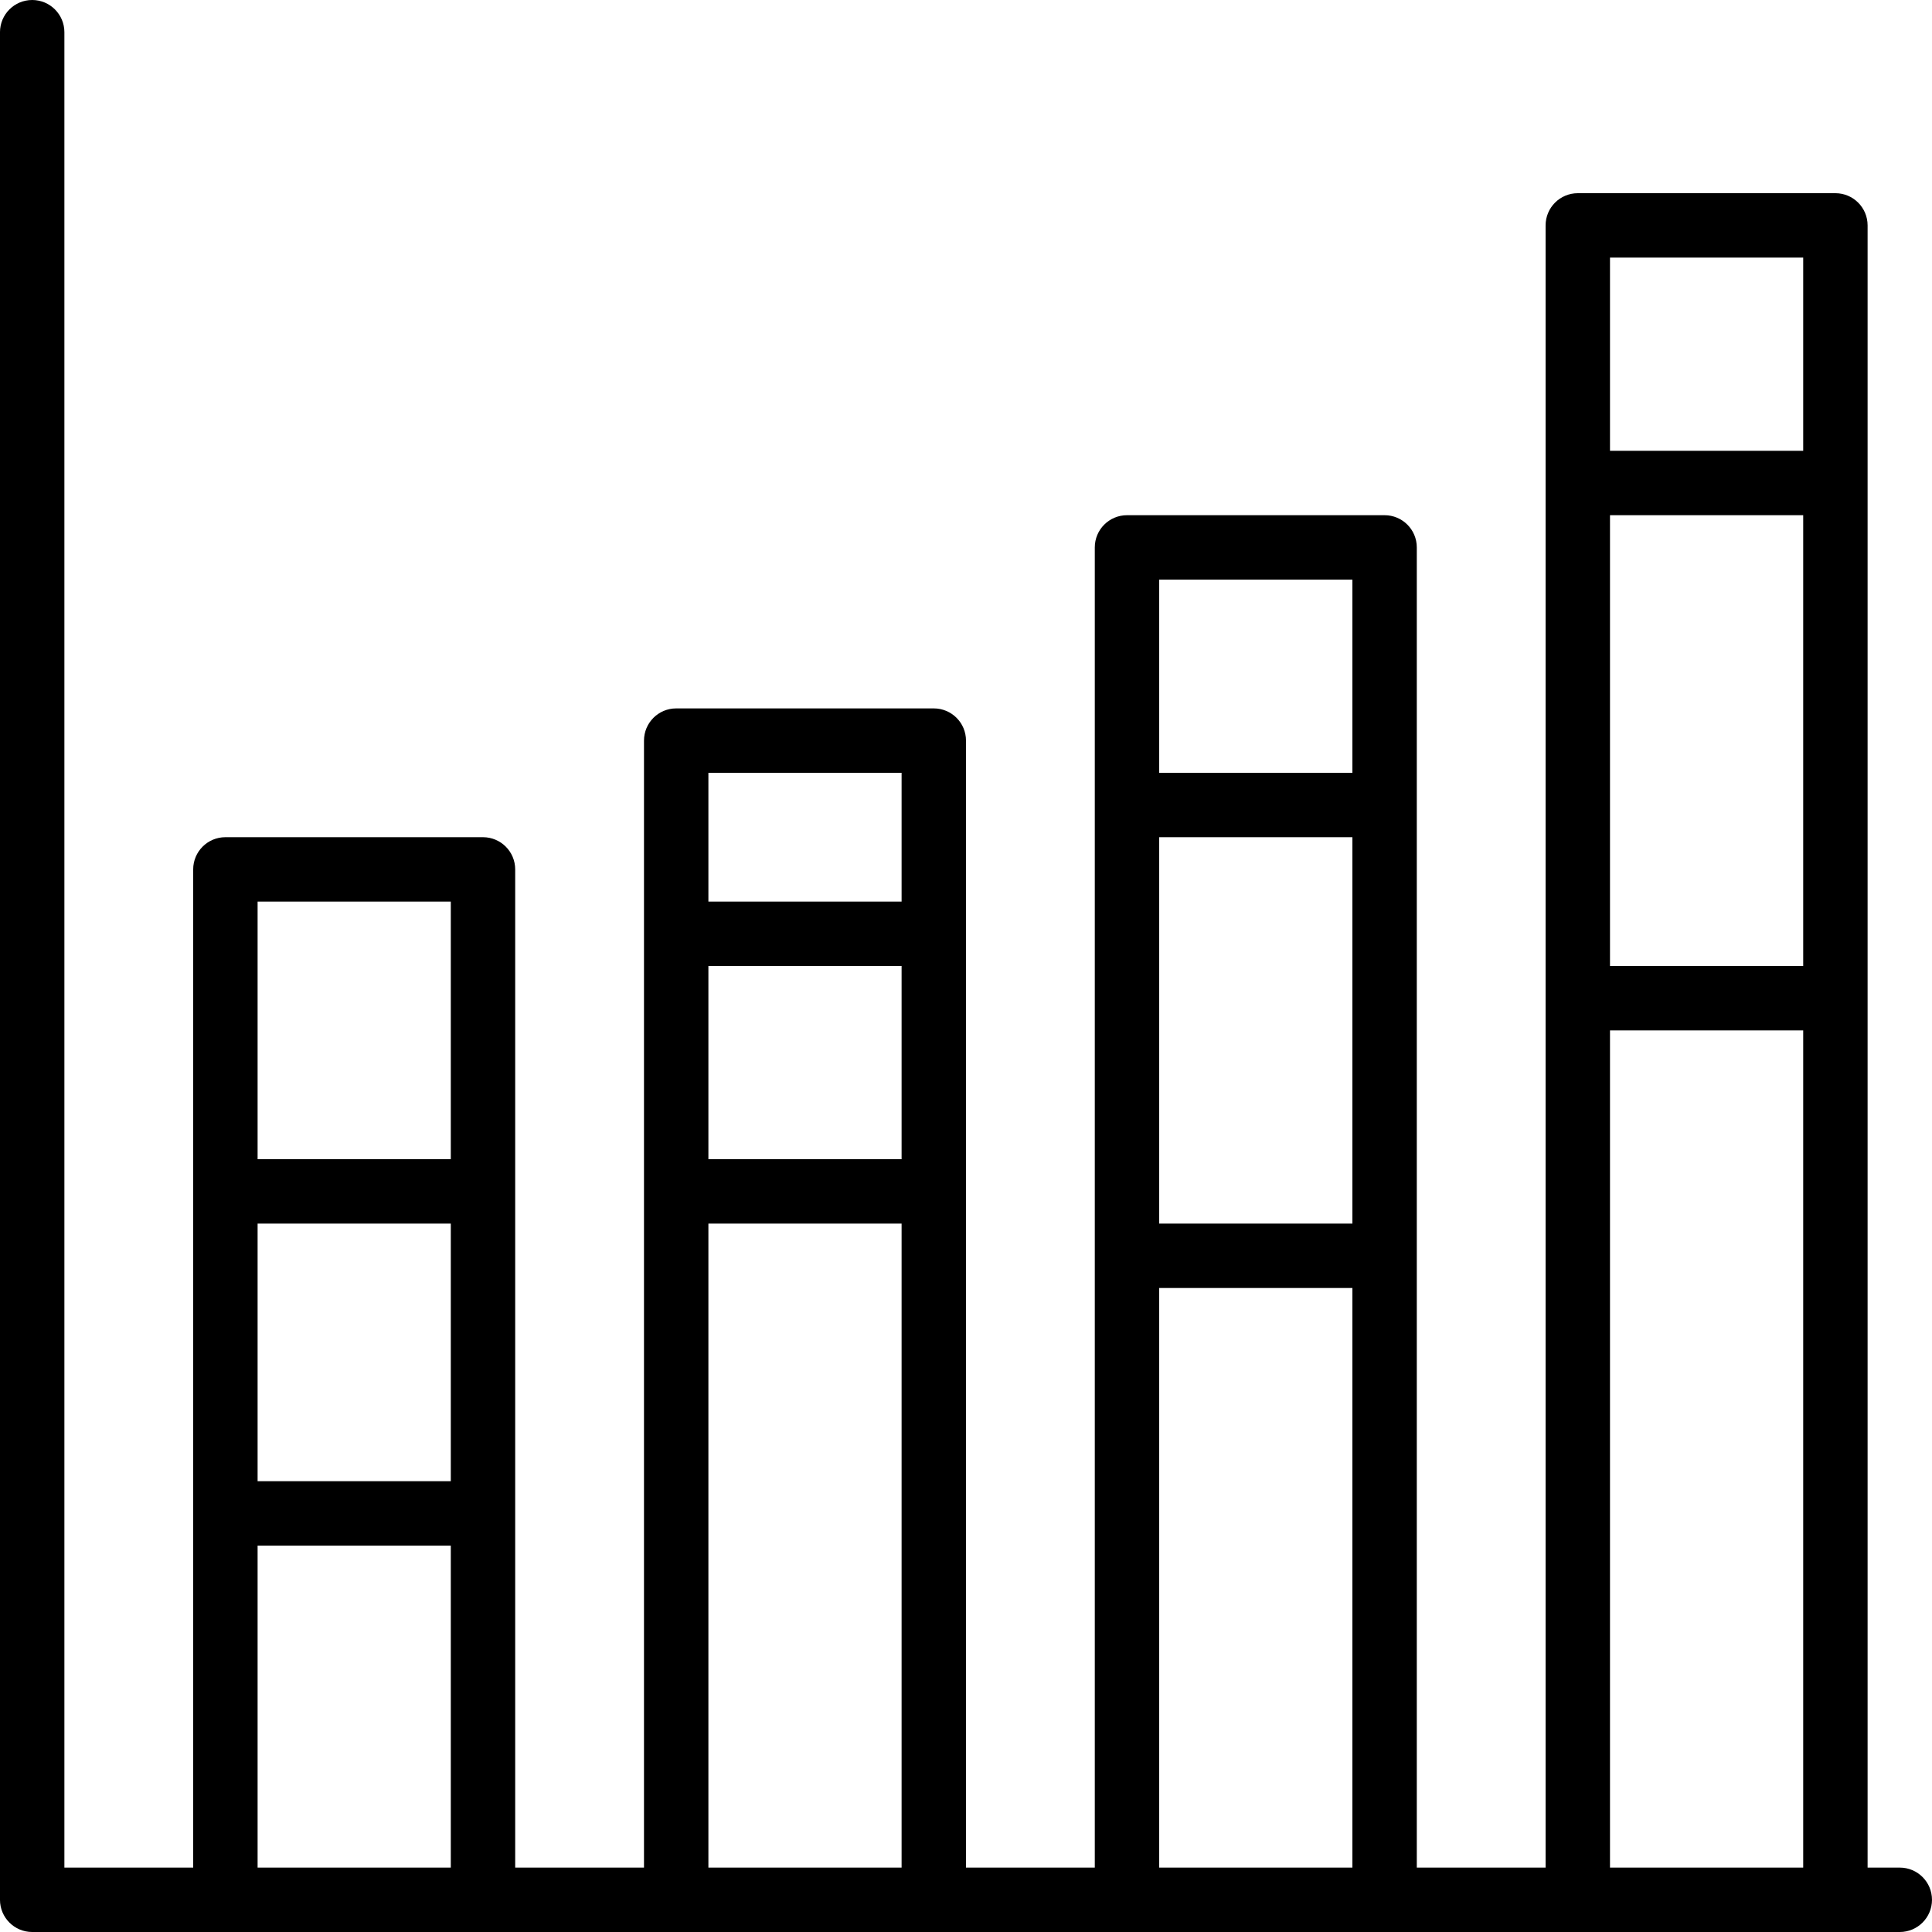 <svg height="480pt" viewBox="0 0 480 480" width="480pt" xmlns="http://www.w3.org/2000/svg"><path d="m472 464h-8v-408c0-4.418-3.582-8-8-8h-64c-4.418 0-8 3.582-8 8v408h-32v-328c0-4.418-3.582-8-8-8h-64c-4.418 0-8 3.582-8 8v328h-32v-280c0-4.418-3.582-8-8-8h-64c-4.418 0-8 3.582-8 8v280h-32v-248c0-4.418-3.582-8-8-8h-64c-4.418 0-8 3.582-8 8v248h-32v-456c0-4.418-3.582-8-8-8s-8 3.582-8 8v464c0 4.418 3.582 8 8 8h464c4.418 0 8-3.582 8-8s-3.582-8-8-8zm-360 0h-48v-80h48zm0-96h-48v-64h48zm0-80h-48v-64h48zm112 176h-48v-160h48zm0-176h-48v-48h48zm0-64h-48v-32h48zm112 240h-48v-144h48zm0-160h-48v-96h48zm0-112h-48v-48h48zm112 272h-48v-208h48zm0-224h-48v-112h48zm0-128h-48v-48h48zm0 0"/></svg>